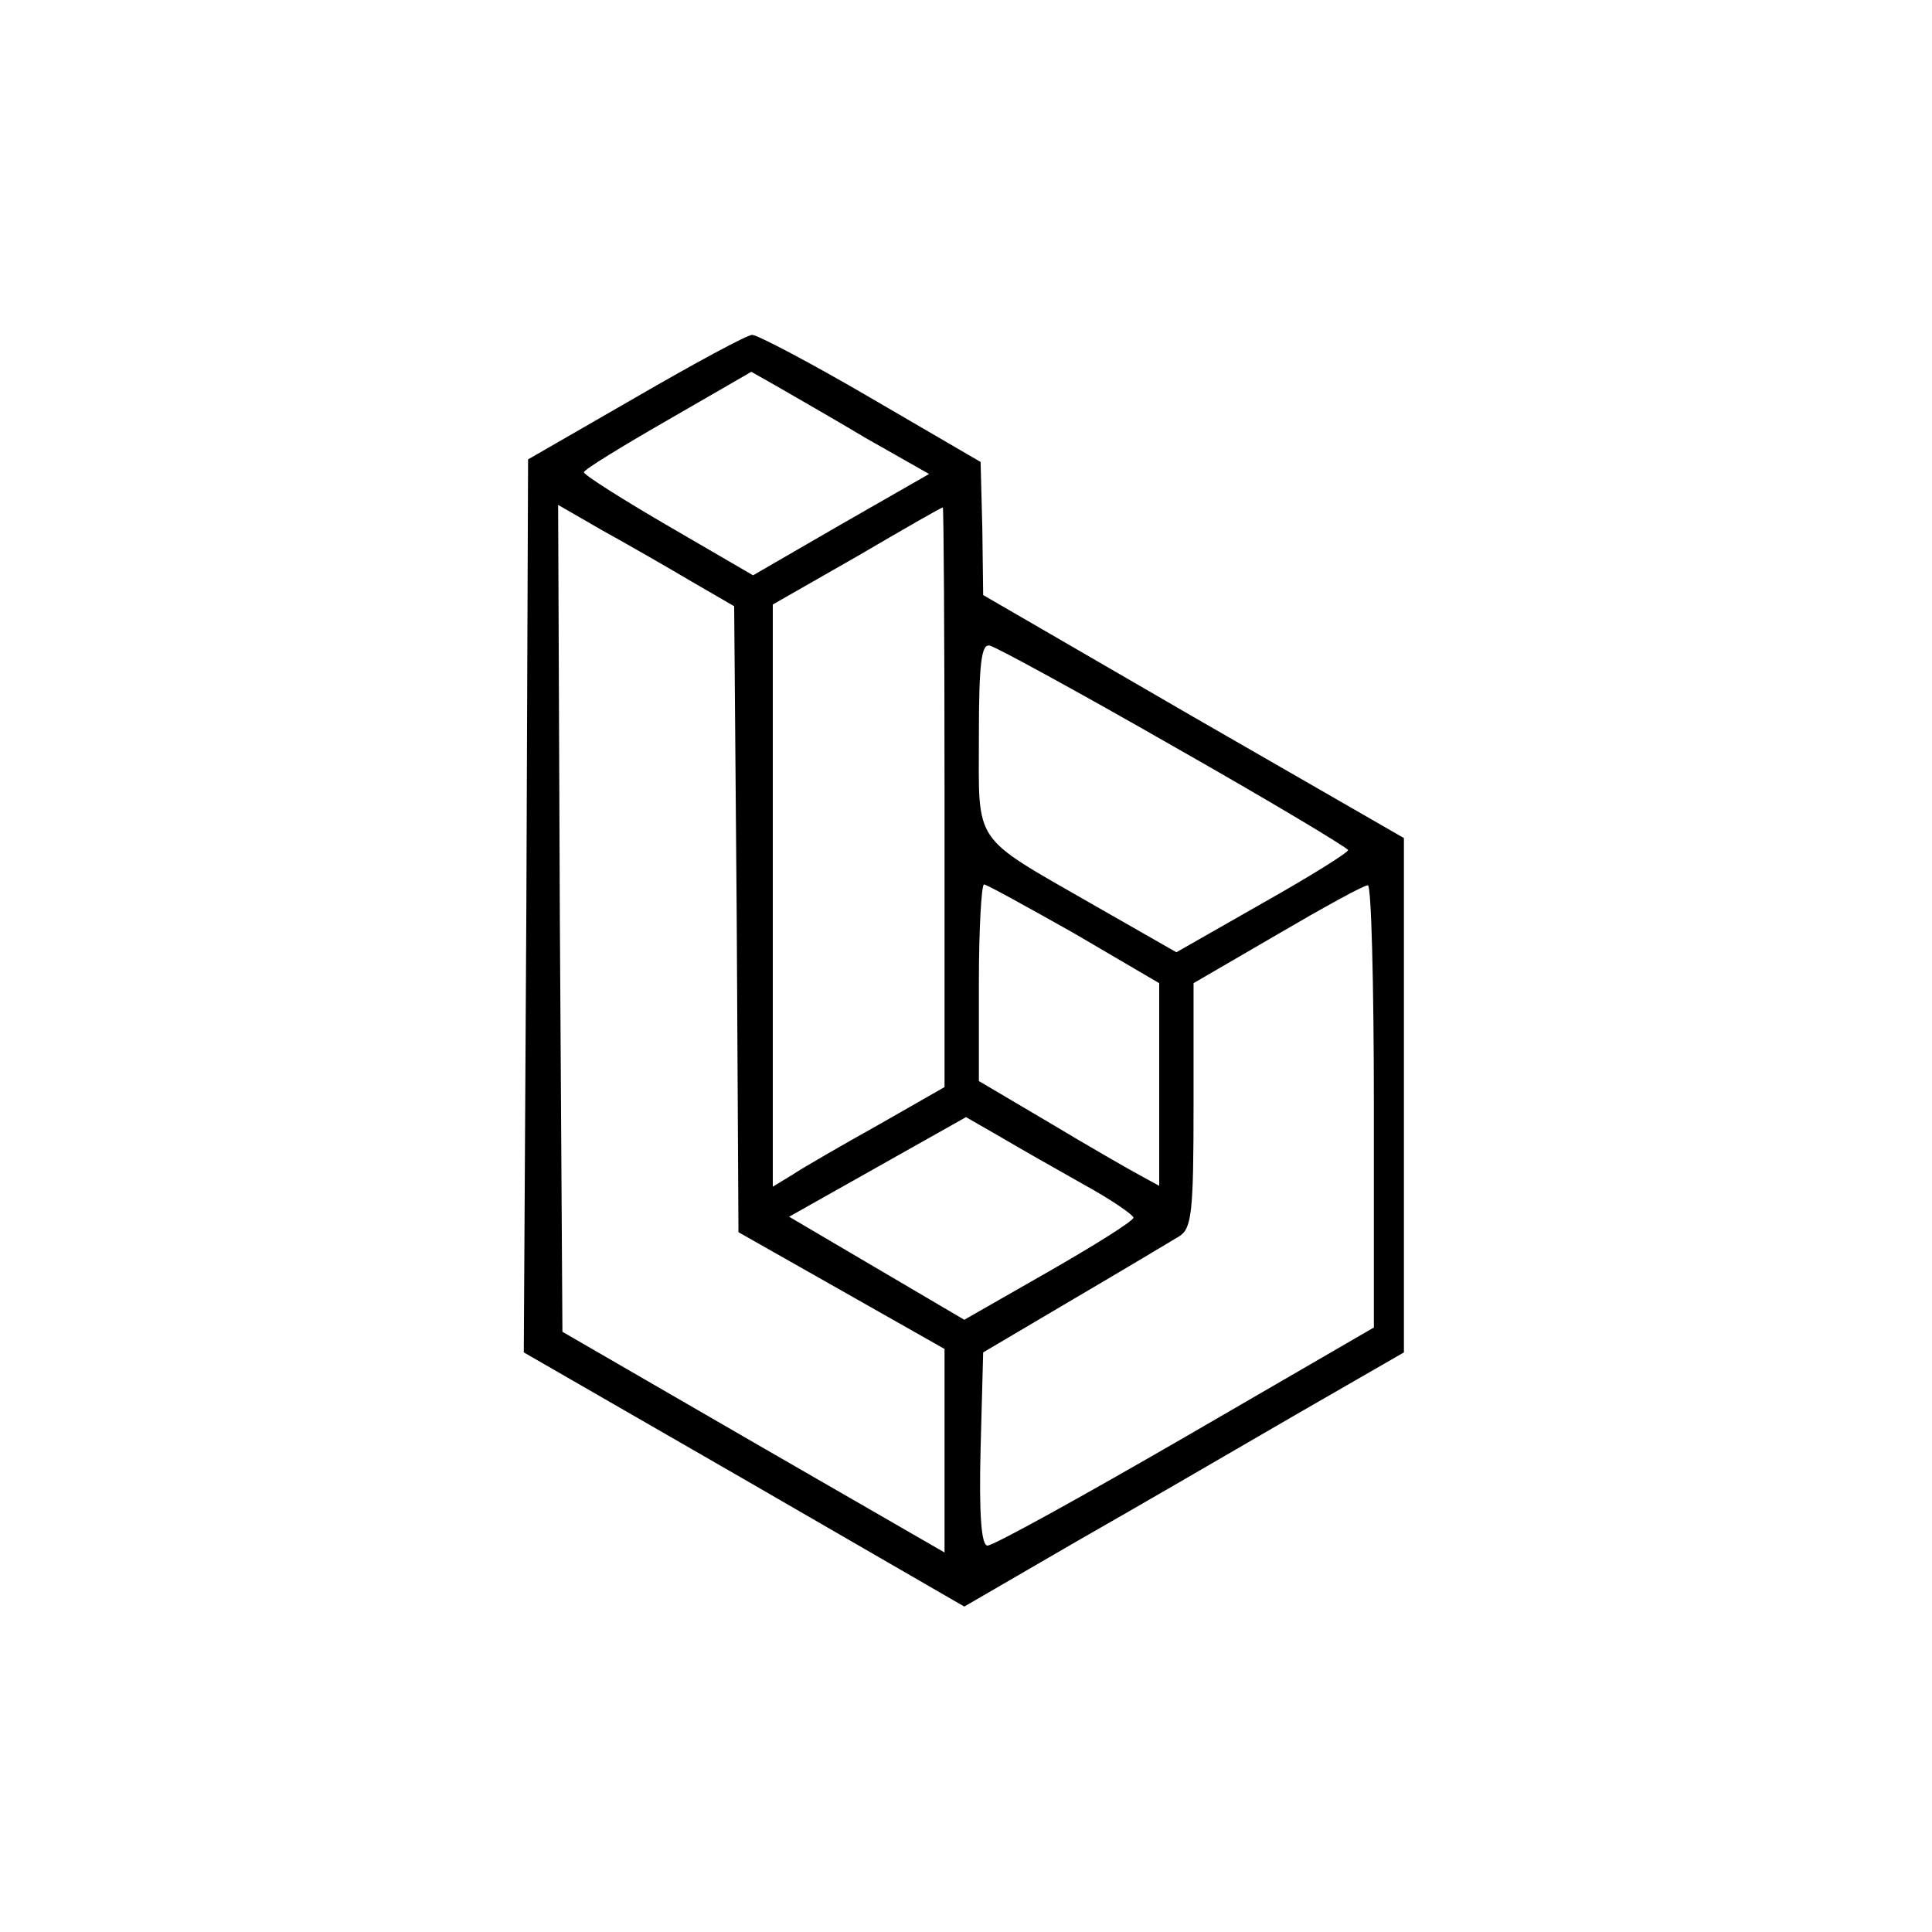 <?xml version="1.0" standalone="no"?>
<!DOCTYPE svg PUBLIC "-//W3C//DTD SVG 20010904//EN"
 "http://www.w3.org/TR/2001/REC-SVG-20010904/DTD/svg10.dtd">
<svg version="1.0" xmlns="http://www.w3.org/2000/svg"
 width="225pt" height="225pt" viewBox="0 0 225 225"
 preserveAspectRatio="xMidYMid meet">

<g transform="translate(0,225) scale(0.1,-0.1)"
fill="#000000" stroke="none">
<path d="M740 1787 l-125 -72 -2 -520 -3 -520 257 -148 256 -148 131 76 c72
41 187 108 256 148 l125 72 0 300 0 299 -245 141 -245 142 -1 78 -2 77 -127
74 c-70 41 -133 74 -139 74 -6 0 -67 -33 -136 -73z m268 -47 l74 -42 -103 -59
-102 -59 -98 57 c-55 32 -99 60 -99 63 0 3 44 30 98 61 l97 56 30 -17 c17 -10
63 -36 103 -60z m-203 -167 l50 -29 3 -365 2 -364 120 -68 120 -68 0 -119 0
-118 -222 128 -223 129 -3 481 -2 482 52 -30 c29 -16 76 -43 103 -59z m295
-251 l0 -338 -77 -44 c-43 -24 -88 -50 -100 -58 l-23 -14 0 339 0 339 98 56
c53 31 98 57 100 57 1 1 2 -151 2 -337z m268 58 c111 -63 201 -117 202 -120 0
-3 -45 -31 -100 -62 l-100 -57 -98 56 c-141 81 -132 68 -132 195 0 87 3 109
13 106 8 -2 105 -55 215 -118z m-117 -217 l99 -58 0 -118 0 -118 -22 12 c-13
7 -60 34 -105 61 l-83 49 0 114 c0 63 3 115 6 115 3 0 50 -26 105 -57z m349
-201 l0 -258 -219 -127 c-121 -70 -224 -127 -231 -127 -7 0 -10 35 -8 113 l3
112 105 62 c58 34 113 67 123 73 15 9 17 28 17 153 l0 142 98 57 c53 31 100
57 105 57 4 1 7 -115 7 -257z m-337 -92 c31 -17 57 -35 57 -38 0 -4 -45 -32
-99 -63 l-98 -56 -102 60 -102 60 103 58 103 58 40 -23 c22 -13 66 -38 98 -56z"/>
</g>
</svg>

